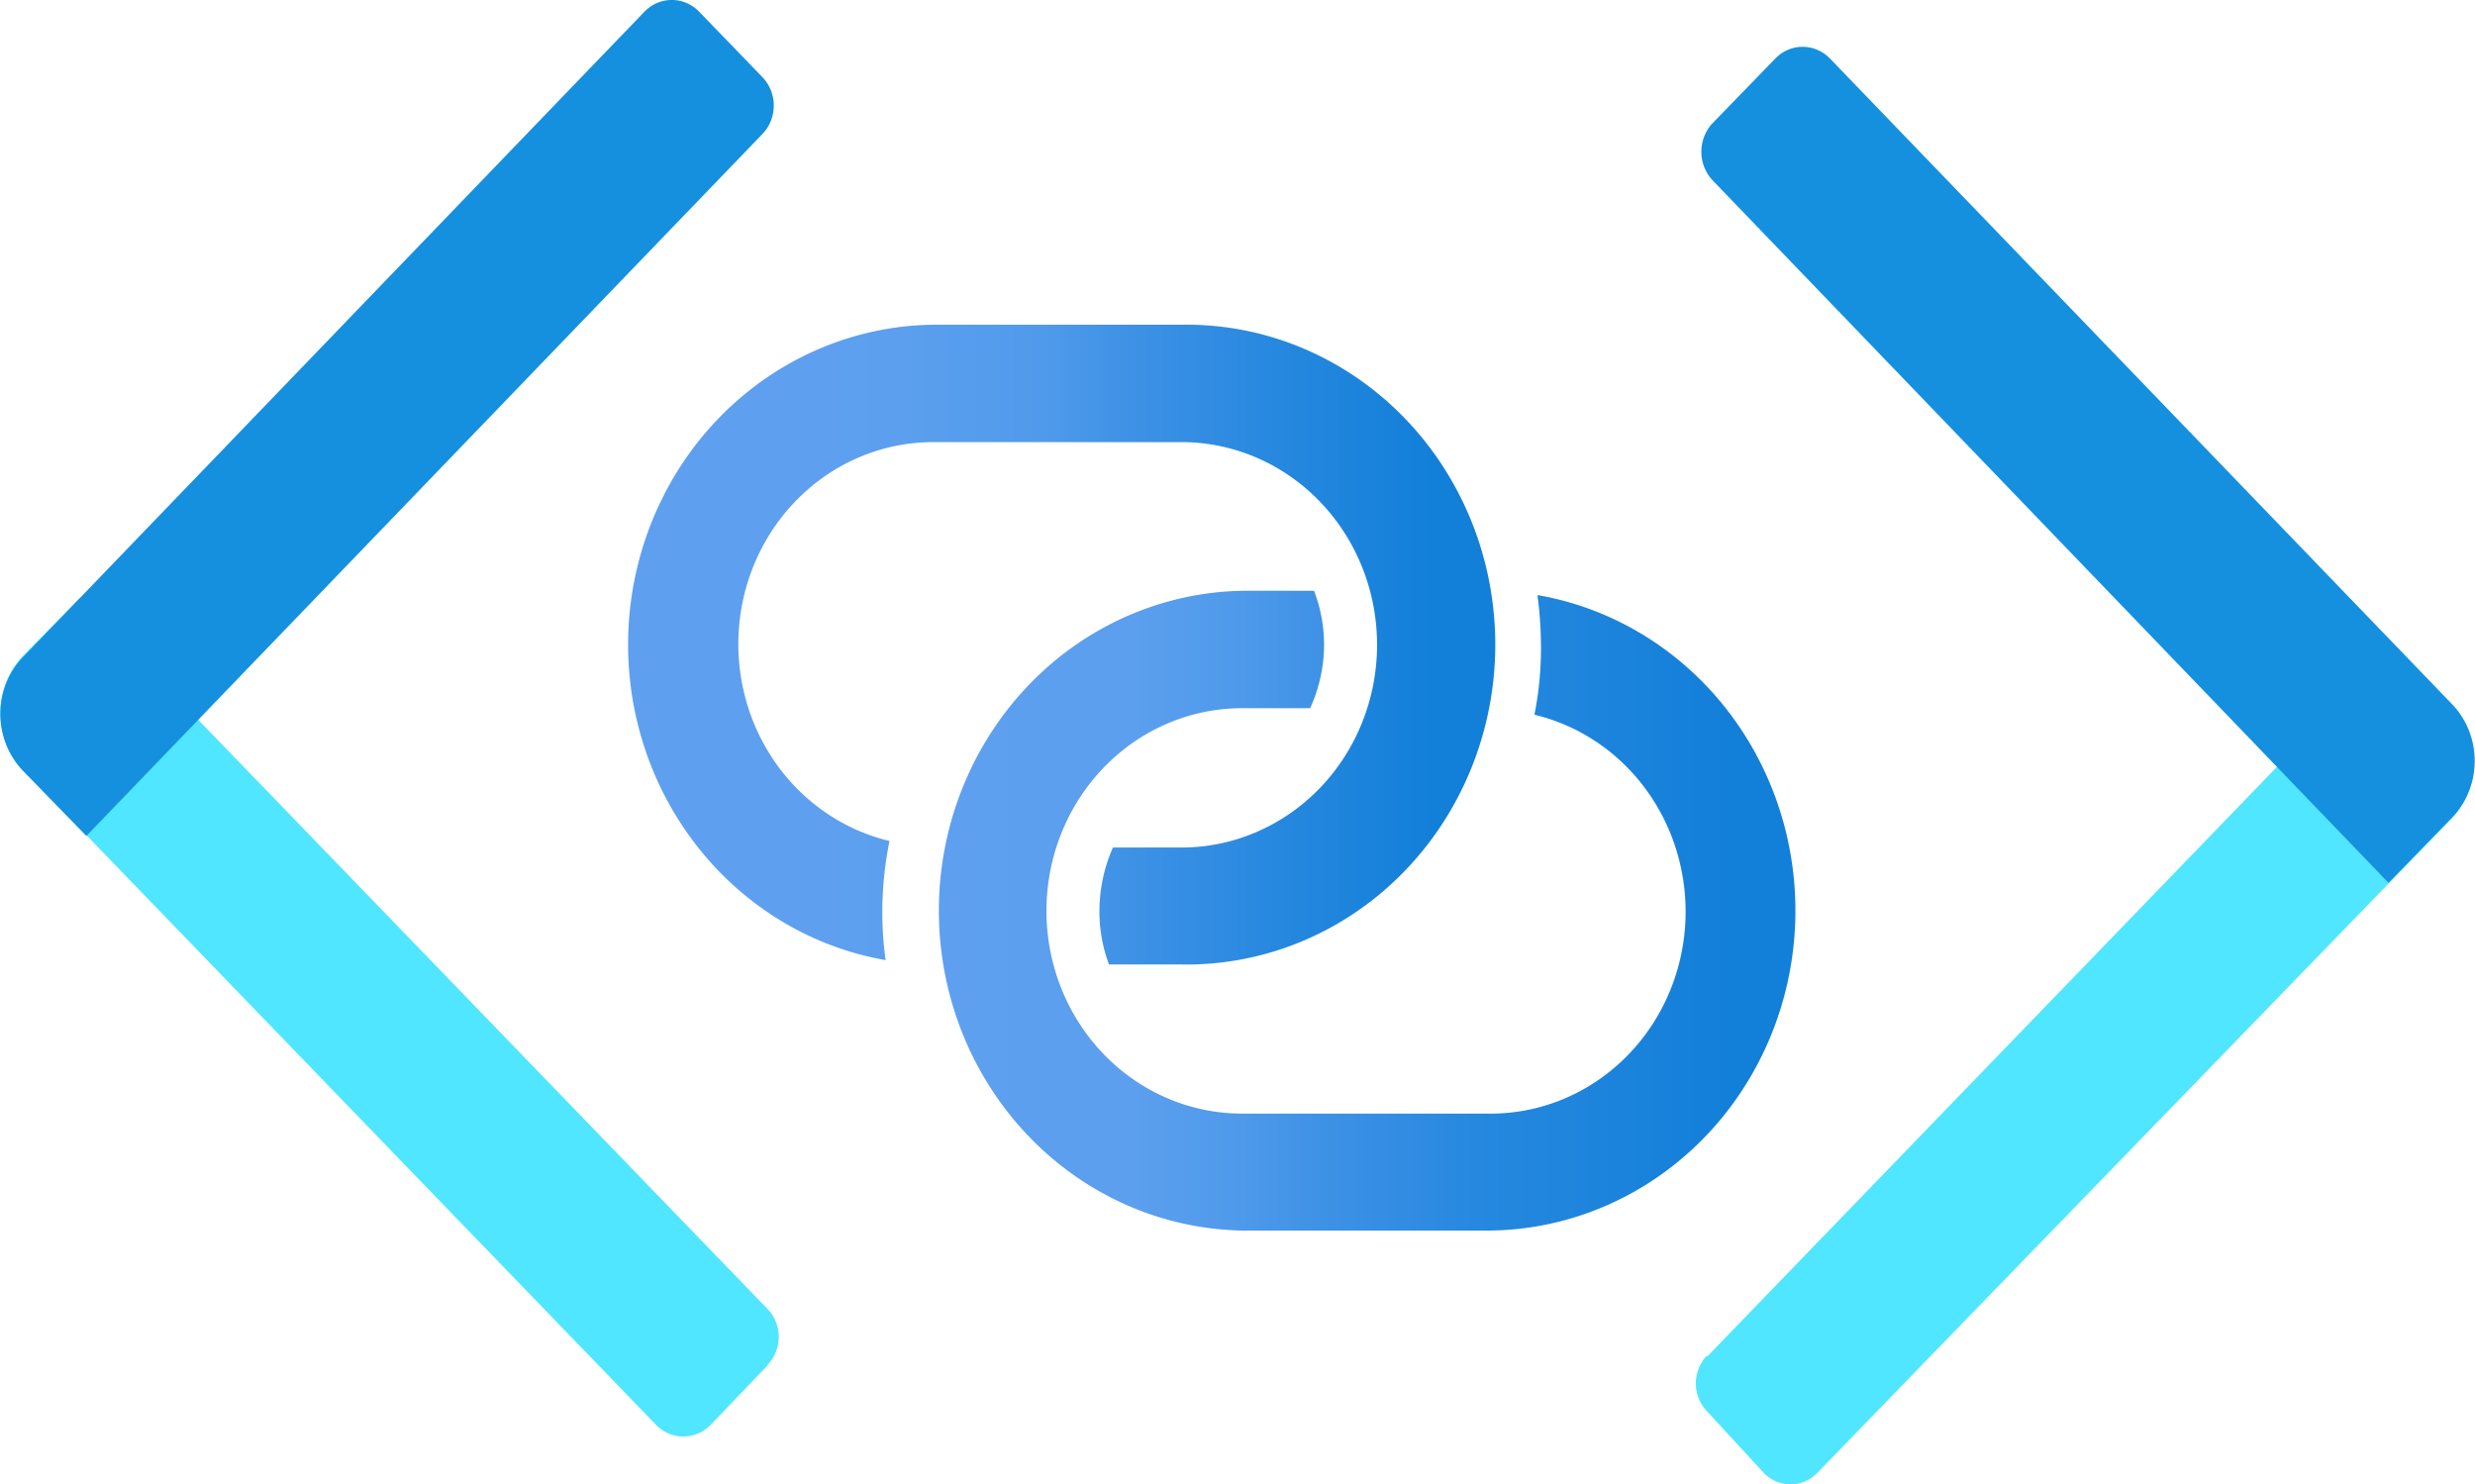 <?xml version="1.0" encoding="UTF-8" standalone="no"?>
<!-- Generated by Microsoft Visio, SVG Export Private link Service.svg Page-1 -->

<svg
   xmlns:dc="http://purl.org/dc/elements/1.1/"
   xmlns:cc="http://creativecommons.org/ns#"
   xmlns:rdf="http://www.w3.org/1999/02/22-rdf-syntax-ns#"
   xmlns:svg="http://www.w3.org/2000/svg"
   xmlns="http://www.w3.org/2000/svg"
   xmlns:sodipodi="http://sodipodi.sourceforge.net/DTD/sodipodi-0.dtd"
   xmlns:inkscape="http://www.inkscape.org/namespaces/inkscape"
   width="0.787in"
   height="0.472in"
   viewBox="0 0 56.698 34.014"
   xml:space="preserve"
   class="st5"
   version="1.1"
   id="svg73"
   sodipodi:docname="Private link Service.svg"
   style="font-size:12px;overflow:visible;color-interpolation-filters:sRGB;fill:none;fill-rule:evenodd;stroke-linecap:square;stroke-miterlimit:3"
   inkscape:version="0.92.5 (2060ec1f9f, 2020-04-08)"><sodipodi:namedview
   pagecolor="#ffffff"
   bordercolor="#666666"
   borderopacity="1"
   objecttolerance="10"
   gridtolerance="10"
   guidetolerance="10"
   inkscape:pageopacity="0"
   inkscape:pageshadow="2"
   inkscape:window-width="640"
   inkscape:window-height="480"
   id="namedview75"
   showgrid="false"
   inkscape:zoom="1.7347635"
   inkscape:cx="37.796399"
   inkscape:cy="22.67166"
   inkscape:window-x="0"
   inkscape:window-y="0"
   inkscape:window-maximized="0"
   inkscape:current-layer="svg73" />
	<style
   type="text/css"
   id="style2">
	<![CDATA[
		.st1 {fill:url(#grad0-6);stroke:none;stroke-linecap:butt;stroke-width:34}
		.st2 {fill:url(#grad0-10);stroke:none;stroke-linecap:butt;stroke-width:34}
		.st3 {fill:#50e6ff;stroke:none;stroke-linecap:butt;stroke-width:34}
		.st4 {fill:#1490df;stroke:none;stroke-linecap:butt;stroke-width:34}
		.st5 {fill:none;fill-rule:evenodd;font-size:12px;overflow:visible;stroke-linecap:square;stroke-miterlimit:3}
	]]>
	</style>

	<defs
   id="Patterns_And_Gradients">
		<linearGradient
   id="grad0-6"
   x1="-0.014"
   y1="101.748"
   x2="17.062"
   y2="101.748"
   gradientTransform="scale(1.165,0.859)"
   gradientUnits="userSpaceOnUse">
			<stop
   offset="0.23"
   stop-color="#5ea0ef"
   stop-opacity="1"
   id="stop4" />
			<stop
   offset="0.32"
   stop-color="#5b9fee"
   stop-opacity="1"
   id="stop6" />
			<stop
   offset="0.48"
   stop-color="#509aeb"
   stop-opacity="1"
   id="stop8" />
			<stop
   offset="0.57"
   stop-color="#3f92e6"
   stop-opacity="1"
   id="stop10" />
			<stop
   offset="0.75"
   stop-color="#2688df"
   stop-opacity="1"
   id="stop12" />
			<stop
   offset="0.93"
   stop-color="#127fd9"
   stop-opacity="1"
   id="stop14" />
		</linearGradient>
		<linearGradient
   id="grad0-10"
   x1="-0.015"
   y1="101.032"
   x2="16.938"
   y2="101.032"
   gradientTransform="scale(1.156,0.865)"
   gradientUnits="userSpaceOnUse">
			<stop
   offset="0.02"
   stop-color="#5ea0ef"
   stop-opacity="1"
   id="stop17" />
			<stop
   offset="0.14"
   stop-color="#5b9fee"
   stop-opacity="1"
   id="stop19" />
			<stop
   offset="0.23"
   stop-color="#5b9fee"
   stop-opacity="1"
   id="stop21" />
			<stop
   offset="0.34"
   stop-color="#509aeb"
   stop-opacity="1"
   id="stop23" />
			<stop
   offset="0.44"
   stop-color="#3f92e6"
   stop-opacity="1"
   id="stop25" />
			<stop
   offset="0.63"
   stop-color="#2688df"
   stop-opacity="1"
   id="stop27" />
			<stop
   offset="0.93"
   stop-color="#127fd9"
   stop-opacity="1"
   id="stop29" />
		</linearGradient>
	</defs>
	<g
   id="g71"
   transform="translate(-33.999,-34.005)">
		<title
   id="title33">Page-1</title>
		<g
   id="group20024-1"
   transform="translate(34,-34.016)">
			<title
   id="title35">Private link Service.20024</title>
			<g
   id="group20025-2">
				<title
   id="title37">Sheet.20025</title>
				<g
   id="shape20026-3"
   transform="translate(14.404,-11.908)">
					<title
   id="title39">Sheet.20026</title>
					<path
   d="M 12.65,87.37 H 6.98 a 7.074,7.331 -180 0 0 -1.1,14.56 7.587,7.863 0 0 1 0.09,-2.73 4.466,4.629 0 0 1 1.02,-9.14 h 5.67 a 4.482,4.645 0 0 1 0,9.29 h -1.57 a 3.37,3.493 -180 0 0 -0.31,1.46 3.206,3.323 -180 0 0 0.22,1.22 h 1.66 a 7.074,7.331 -180 1 0 0,-14.66 z"
   class="st1"
   id="path41"
   inkscape:connector-curvature="0"
   style="fill:url(#grad0-6);stroke:none;stroke-width:34;stroke-linecap:butt" />
				</g>
				<g
   id="shape20027-7"
   transform="translate(21.542,-5.811)">
					<title
   id="title44">Sheet.20027</title>
					<path
   d="m 13.68,87.48 a 8.327,8.631 0 0 1 0.08,1.13 7.269,7.534 0 0 1 -0.15,1.6 4.466,4.629 0 0 1 -1.03,9.14 H 6.91 a 4.482,4.645 0 0 1 0,-9.29 H 8.47 A 3.291,3.411 -180 0 0 8.79,88.6 3.238,3.356 -180 0 0 8.56,87.37 H 6.92 a 7.074,7.331 -180 0 0 0,14.66 h 5.67 a 7.074,7.331 -180 0 0 1.1,-14.56 z"
   class="st2"
   id="path46"
   inkscape:connector-curvature="0"
   style="fill:url(#grad0-10);stroke:none;stroke-width:34;stroke-linecap:butt" />
				</g>
				<g
   id="shape20028-11"
   transform="translate(0,-1.093)">
					<title
   id="title49">Sheet.20028</title>
					<path
   d="m 17.58,100.4 -1.3,1.36 a 0.888,0.921 0 0 1 -1.26,0 L 0.52,86.75 a 1.783,1.848 0 0 1 0,-2.61 l 1.31,-1.33 15.75,16.3 a 0.869,0.901 0 0 1 0,1.276 z"
   class="st3"
   id="path51"
   inkscape:connector-curvature="0"
   style="fill:#50e6ff;stroke:none;stroke-width:34;stroke-linecap:butt" />
				</g>
				<g
   id="shape20029-13"
   transform="translate(0,-14.853)">
					<title
   id="title54">Sheet.20029</title>
					<path
   d="m 16.01,83.14 1.45,1.5 a 0.888,0.921 0 0 1 0,1.306 L 1.97,102.03 0.52,100.54 a 1.783,1.848 0 0 1 0,-2.61 L 14.76,83.14 a 0.888,0.921 0 0 1 1.25,0 z"
   class="st4"
   id="path56"
   inkscape:connector-curvature="0"
   style="fill:#1490df;stroke:none;stroke-width:34;stroke-linecap:butt" />
				</g>
				<g
   id="shape20030-15"
   transform="translate(38.846)">
					<title
   id="title59">Sheet.20030</title>
					<path
   d="M 0.27,100.37 A 0.869,0.901 0 0 1 0.251,99.094 L 0.27,99.1 16.01,82.81 l 1.31,1.36 a 1.783,1.848 0 0 1 0,2.61 L 2.8,101.76 a 0.869,0.901 0 0 1 -1.231,0.02 L 1.55,101.76 Z"
   class="st3"
   id="path61"
   inkscape:connector-curvature="0"
   style="fill:#50e6ff;stroke:none;stroke-width:34;stroke-linecap:butt" />
				</g>
				<g
   id="shape20031-17"
   transform="translate(38.973,-13.779)">
					<title
   id="title64">Sheet.20031</title>
					<path
   d="m 2.95,83.14 14.26,14.8 a 1.773,1.838 0 0 1 0,2.59 l -1.46,1.5 -15.49,-16.1 a 0.904,0.937 0 0 1 0,-1.306 L 1.7,83.14 a 0.888,0.921 0 0 1 1.25,0 z"
   class="st4"
   id="path66"
   inkscape:connector-curvature="0"
   style="fill:#1490df;stroke:none;stroke-width:34;stroke-linecap:butt" />
				</g>
			</g>
		</g>
	</g>
</svg>